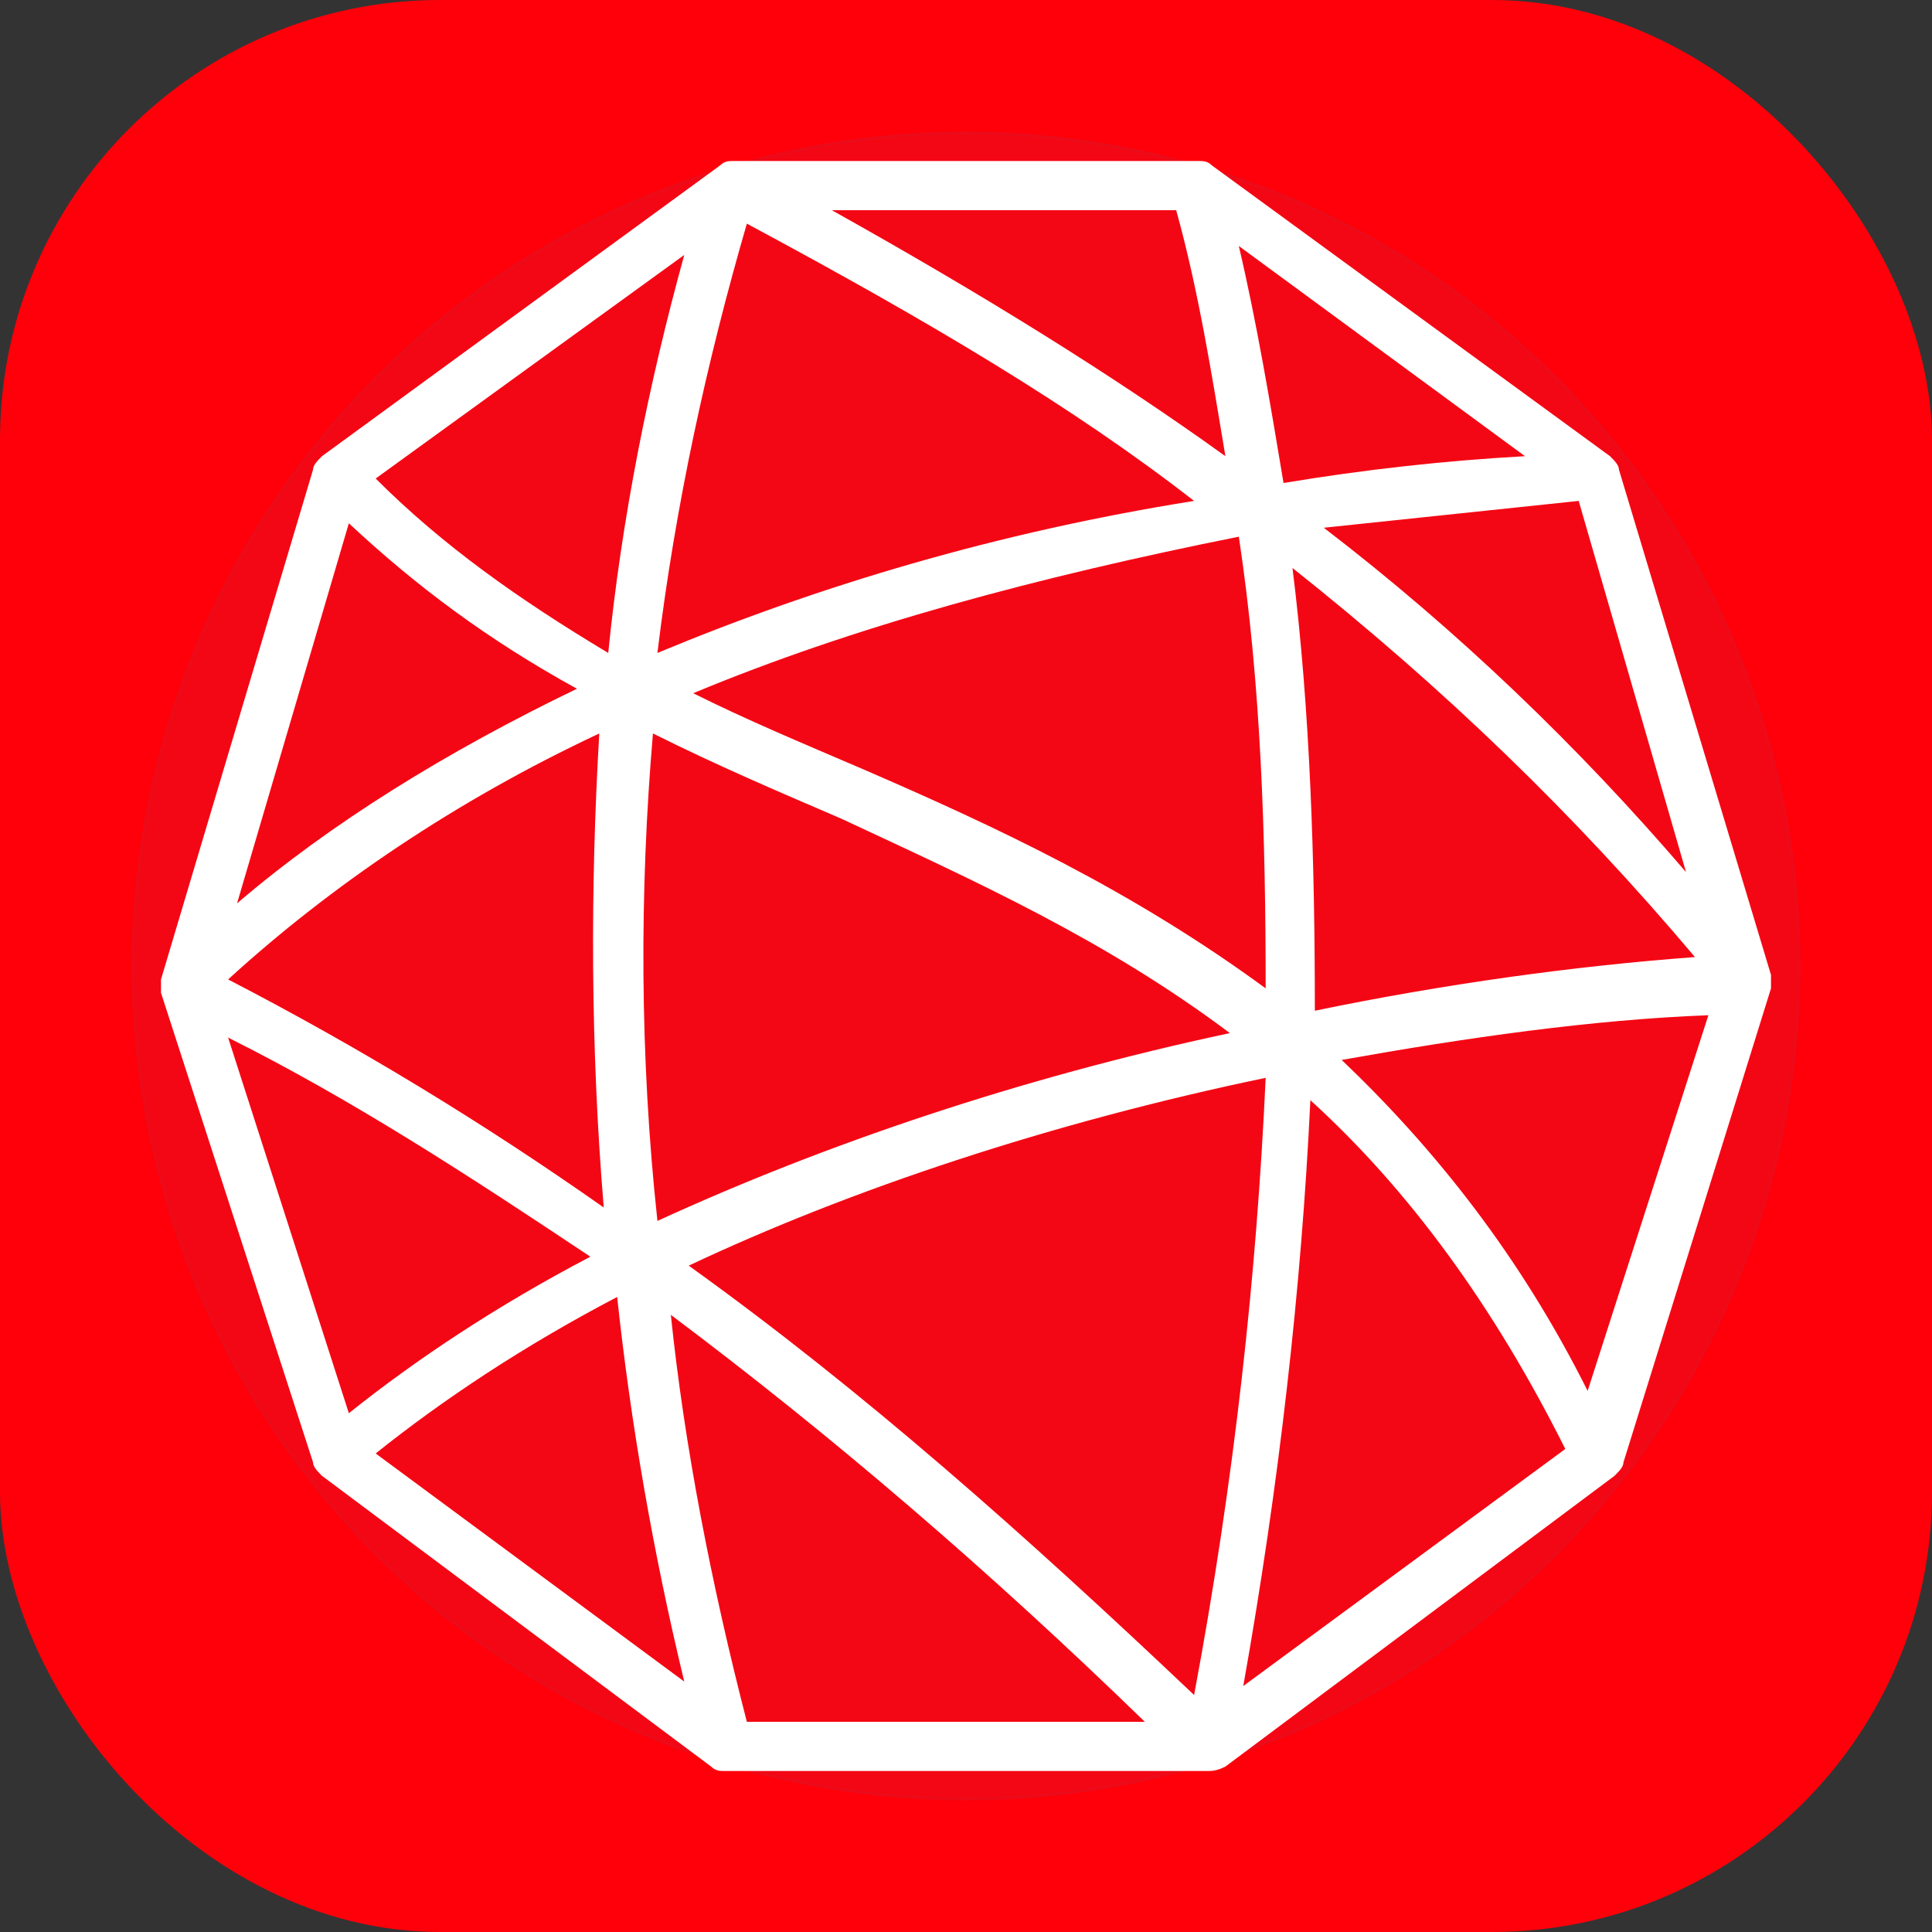 <svg width="360" height="360" viewBox="0 0 360 360" fill="none" xmlns="http://www.w3.org/2000/svg">
<rect x="0" y="0" width="360" height="360" fill="#333333" stroke="none"/>
<rect width="360" height="360" rx="82" fill="#FF000A"/>
<circle cx="180" cy="180" r="155.455" fill="#4681C7" fill-opacity="0.06"/>
<circle cx="180" cy="180" r="155.205" stroke="#2869BF" stroke-opacity="0.04" stroke-width="0.5"/>
<path d="M225.002 330H135.001C134.167 330 133.336 330 132.502 329.169L60.002 275.002C59.169 274.171 58.334 273.337 58.334 272.497L30 185.001C30 184.164 30 183.336 30 182.502L58.334 87.5C58.334 86.666 59.169 85.835 60.002 85.001L134.167 30.834C135.001 30 135.832 30 136.666 30H223.334C224.168 30 225.002 30 225.833 30.834L300.001 85.004C300.835 85.838 301.665 86.669 301.665 87.503L330 181.668C330 182.505 330 183.336 330 184.167L302.503 272.5C302.503 273.34 301.666 274.174 300.832 275.005L228.335 329.172C226.67 330 225.833 330 225.002 330ZM139.168 320.842H213.332C184.167 292.507 155.002 267.502 125.002 245.003C127.501 269.167 132.499 295 139.168 320.842ZM128.335 235.835C160.837 259.169 190.836 285.832 222.503 315.837C230.003 275.836 234.167 237.506 235.838 200.838C195.834 209.165 158.334 221.669 128.335 235.835ZM244.169 205.005C242.501 240.005 238.337 276.667 231.668 314.163L291.67 269.995C278.335 243.338 262.501 221.669 244.169 205.005ZM70.001 270.832L127.501 313.335C121.669 289.171 117.499 265.007 115 241.673C97.502 250.832 82.502 260.837 70.001 270.832ZM42.504 193.338L65.004 263.332C77.501 253.337 92.504 243.338 110.006 234.167C87.5 219.164 65.834 205.005 42.504 193.338ZM250.001 197.505C267.502 214.173 283.333 234.167 295.834 259.172L318.333 189.171C296.668 189.999 273.334 193.338 250.001 197.505ZM121.669 136.669C119.167 165.837 119.167 196.668 122.503 227.504C153.337 213.335 190.005 200.838 229.172 192.504C205.839 175.005 181.671 164.169 156.673 152.506C145.003 147.502 133.333 142.504 121.669 136.669ZM42.504 182.505C66.668 195.006 90.002 209.168 112.501 225.002C110.003 195.009 110.003 165.007 111.667 136.672C85.001 149.17 61.67 165.003 42.504 182.505ZM240.836 105.836C244.169 132.502 245.003 160.84 245.003 188.334C269.17 183.336 293.338 180.003 315.834 178.338C293.335 151.669 269.17 128.338 240.836 105.836ZM129.169 129.172C139.168 134.17 149.167 138.334 160.837 143.338C185.835 154.171 210.837 165.837 235.838 184.167C235.838 155.842 235.001 127.504 230.837 100.004C193.335 107.507 159.169 116.671 129.169 129.172ZM65.004 97.505L44.169 168.336C61.67 153.337 83.336 140.005 107.504 128.338C90.836 119.17 77.501 109.172 65.004 97.505ZM246.668 98.336C271.669 117.502 294.169 139.168 314.166 162.505L294.169 93.338C278.335 95.003 262.501 96.671 246.668 98.336ZM139.168 41.673C131.665 67.502 125.836 94.172 122.5 121.669C152.5 109.172 185.832 99.17 222.5 93.338C200.001 75.839 173.334 60.006 139.168 41.673ZM70.001 89.168C82.502 101.669 96.668 111.671 113.335 121.669C115.834 96.668 120.835 71.669 127.504 47.505L70.001 89.168ZM230.834 45.837C234.167 60.006 236.666 75.005 239.168 90.002C254.168 87.503 269.167 85.835 284.164 85.004L230.834 45.837ZM155.002 39.171C183.333 55.002 207.504 70.004 228.335 85.004C225.836 70.004 223.334 54.171 219.167 39.171H155.002Z" fill="white"/>
</svg>
